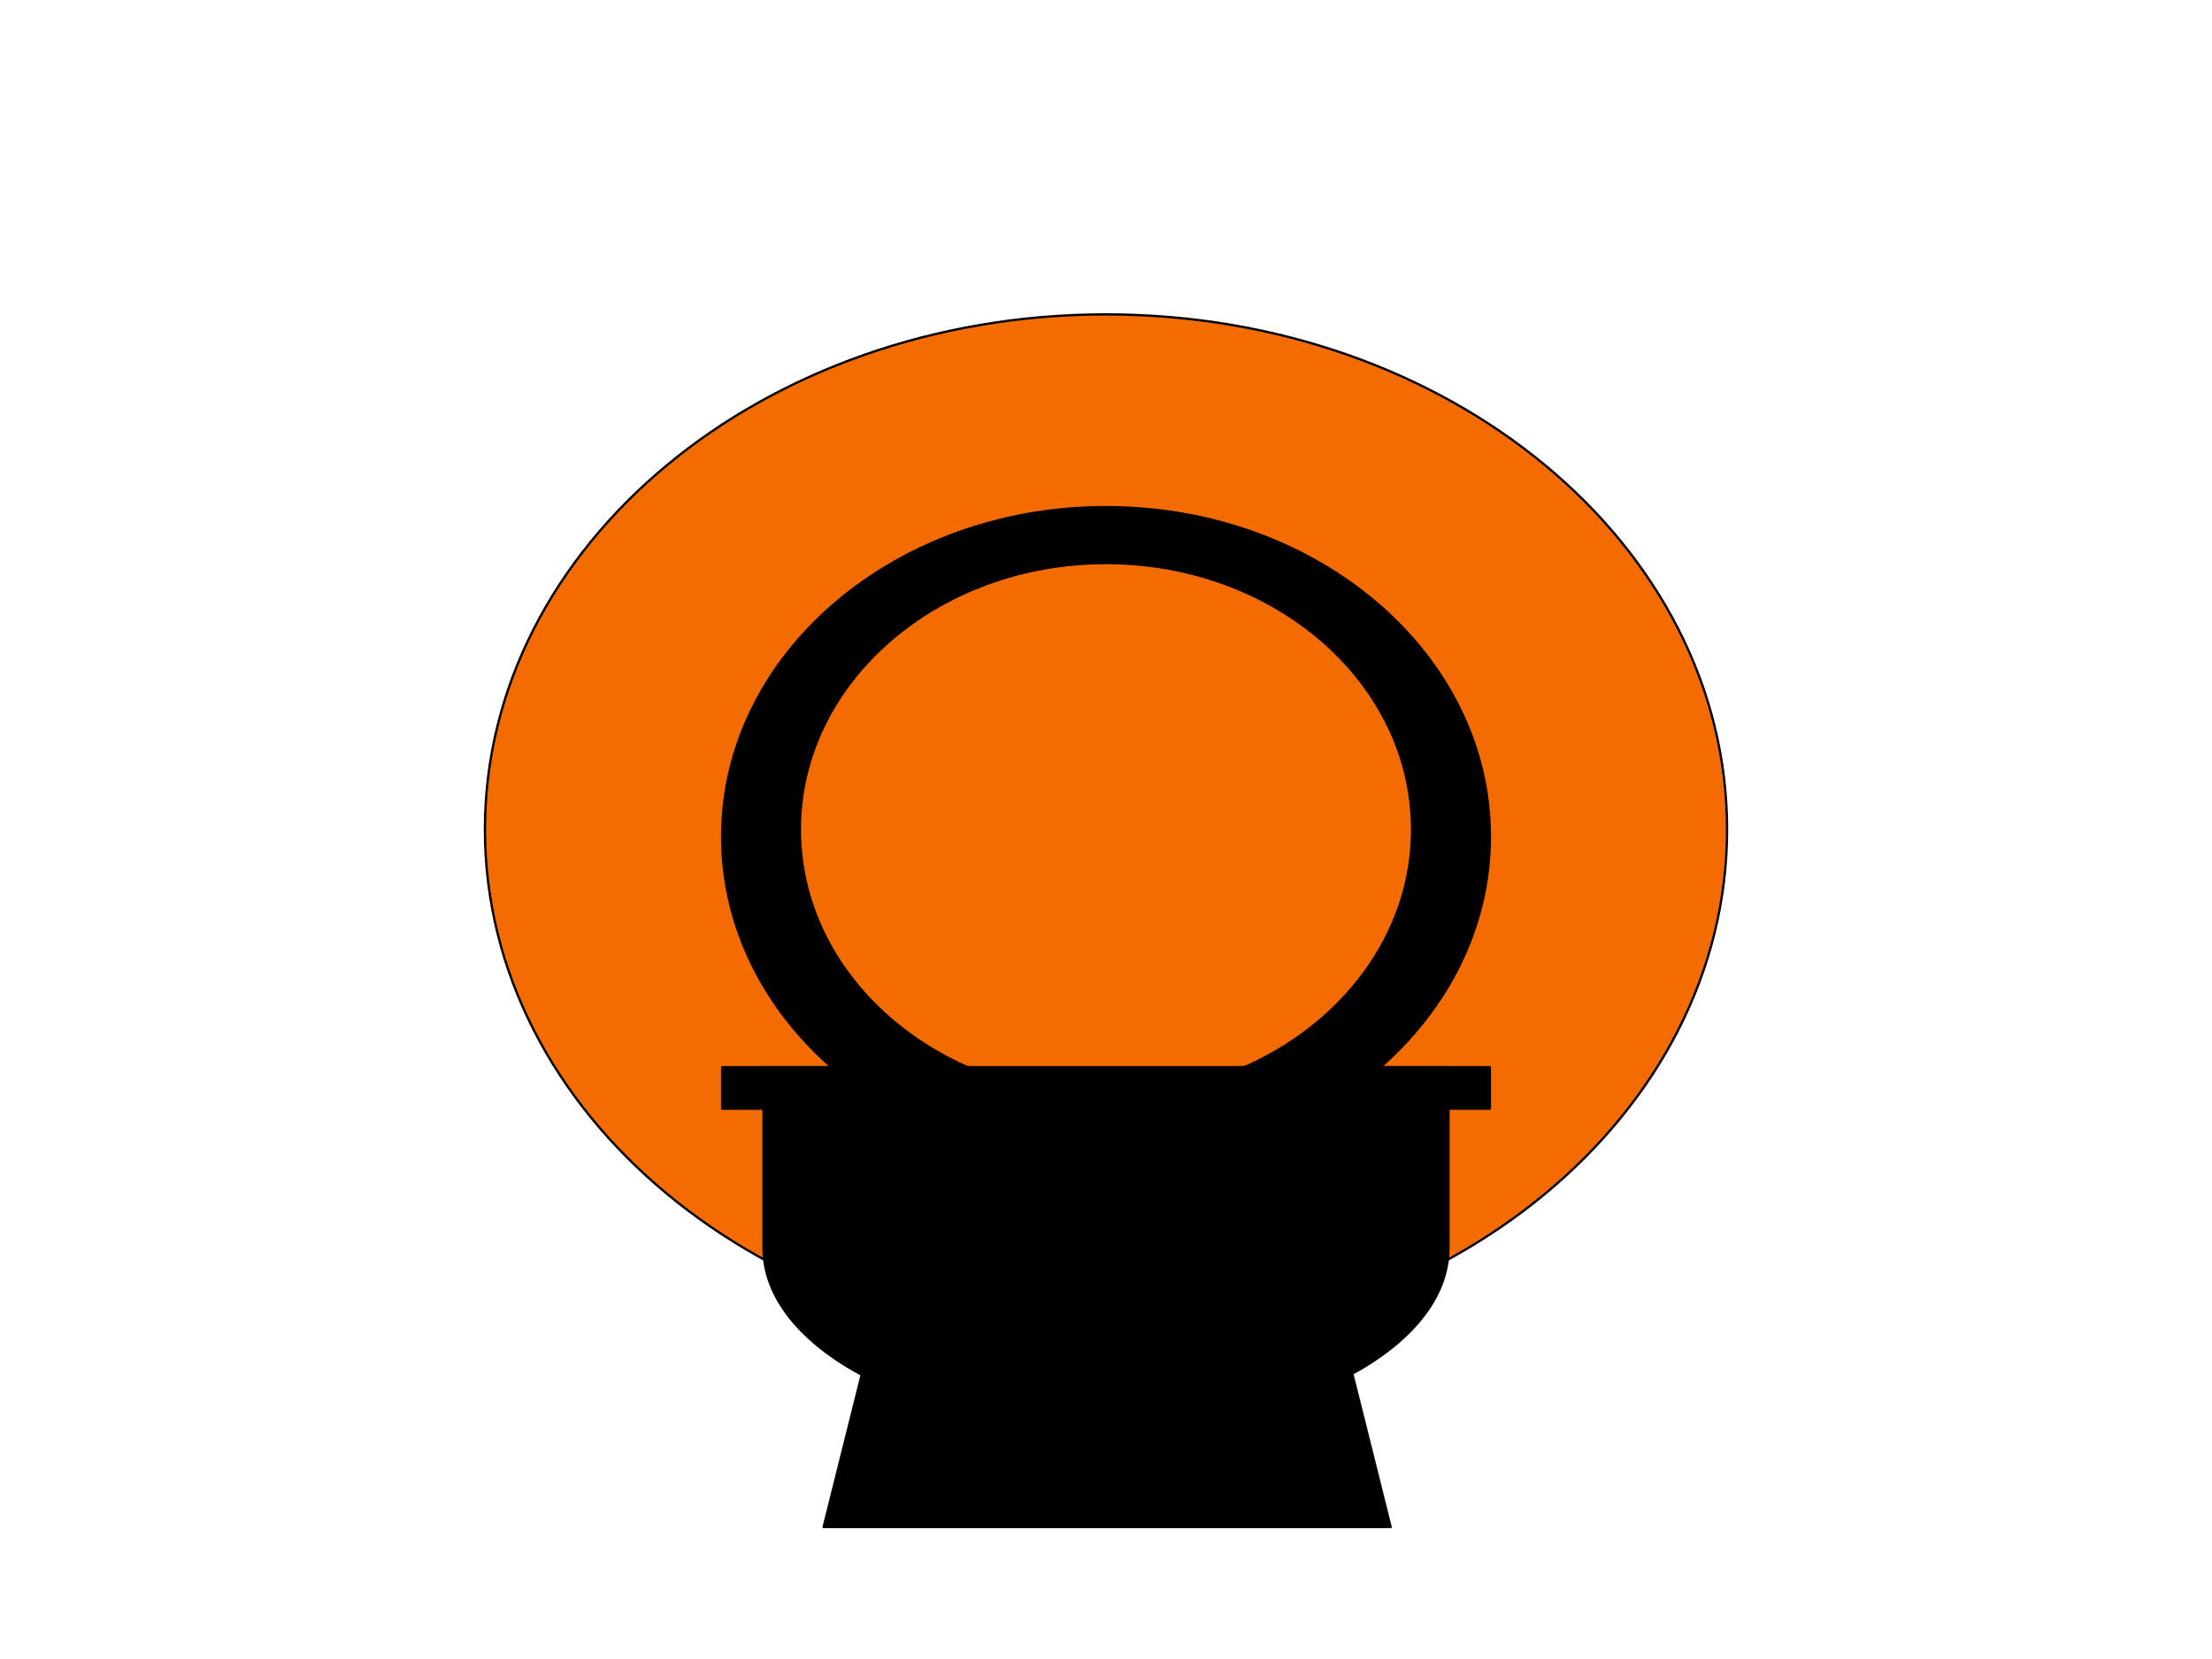 <svg version="1.1" viewBox="0.0 0.0 960.0 720.0" fill="none" stroke="none" stroke-linecap="square" stroke-miterlimit="10" xmlns:xlink="http://www.w3.org/1999/xlink" xmlns="http://www.w3.org/2000/svg"><clipPath id="p.0"><path d="m0 0l960.0 0l0 720.0l-960.0 0l0 -720.0z" clip-rule="nonzero"/></clipPath><g clip-path="url(#p.0)"><path fill="#000000" fill-opacity="0.0" d="m0 0l960.0 0l0 720.0l-960.0 0z" fill-rule="evenodd"/><path fill="#f46c01" d="m210.457 360.0l0 0c0 -123.468 120.679 -223.559 269.543 -223.559l0 0c148.865 0 269.543 100.091 269.543 223.559l0 0c0 123.468 -120.679 223.559 -269.543 223.559l0 0c-148.865 0 -269.543 -100.091 -269.543 -223.559z" fill-rule="evenodd"/><path stroke="#000000" stroke-width="1.0" stroke-linejoin="round" stroke-linecap="butt" d="m210.457 360.0l0 0c0 -123.468 120.679 -223.559 269.543 -223.559l0 0c148.865 0 269.543 100.091 269.543 223.559l0 0c0 123.468 -120.679 223.559 -269.543 223.559l0 0c-148.865 0 -269.543 -100.091 -269.543 -223.559z" fill-rule="evenodd"/><path fill="#000000" d="m313.405 363.117l0 0c0 -78.998 74.589 -143.039 166.598 -143.039l0 0c92.01 0 166.598 64.041 166.598 143.039l0 0c0 78.998 -74.589 143.039 -166.598 143.039l0 0c-92.01 0 -166.598 -64.041 -166.598 -143.039z" fill-rule="evenodd"/><path stroke="#000000" stroke-width="1.0" stroke-linejoin="round" stroke-linecap="butt" d="m313.405 363.117l0 0c0 -78.998 74.589 -143.039 166.598 -143.039l0 0c92.01 0 166.598 64.041 166.598 143.039l0 0c0 78.998 -74.589 143.039 -166.598 143.039l0 0c-92.01 0 -166.598 -64.041 -166.598 -143.039z" fill-rule="evenodd"/><path fill="#f46c01" d="m347.144 360l0 0c0 -63.865 59.479 -115.638 132.85 -115.638l0 0c73.371 0 132.85 51.773 132.85 115.638l0 0c0 63.865 -59.479 115.638 -132.85 115.638l0 0c-73.371 0 -132.85 -51.773 -132.85 -115.638z" fill-rule="evenodd"/><path stroke="#000000" stroke-width="1.0" stroke-linejoin="round" stroke-linecap="butt" d="m347.144 360l0 0c0 -63.865 59.479 -115.638 132.85 -115.638l0 0c73.371 0 132.85 51.773 132.85 115.638l0 0c0 63.865 -59.479 115.638 -132.85 115.638l0 0c-73.371 0 -132.85 -51.773 -132.85 -115.638z" fill-rule="evenodd"/><path fill="#000000" d="m313.405 463.173l109.354 0l0 17.984l-109.354 0z" fill-rule="evenodd"/><path stroke="#000000" stroke-width="1.0" stroke-linejoin="round" stroke-linecap="butt" d="m313.405 463.173l109.354 0l0 17.984l-109.354 0z" fill-rule="evenodd"/><path fill="#000000" d="m538.208 463.173l108.378 0l0 17.984l-108.378 0z" fill-rule="evenodd"/><path stroke="#000000" stroke-width="1.0" stroke-linejoin="round" stroke-linecap="butt" d="m538.208 463.173l108.378 0l0 17.984l-108.378 0z" fill-rule="evenodd"/><path fill="#f46c01" d="m422.758 444.413l115.465 0l0 66.457l-115.465 0z" fill-rule="evenodd"/><path fill="#f46c01" d="m377.05 481.158l205.89 0l0 30.488l-205.89 0z" fill-rule="evenodd"/><path fill="#000000" d="m628.63 463.173l0 78.472l0 0c0 43.339 -66.544 78.472 -148.63 78.472c-82.086 0 -148.63 -35.133 -148.63 -78.472l0 -78.472z" fill-rule="evenodd"/><path stroke="#000000" stroke-width="1.0" stroke-linejoin="round" stroke-linecap="butt" d="m628.63 463.173l0 78.472l0 0c0 43.339 -66.544 78.472 -148.63 78.472c-82.086 0 -148.63 -35.133 -148.63 -78.472l0 -78.472z" fill-rule="evenodd"/><path fill="#000000" d="m357.451 662.724l24.362 -97.449l197.354 0l24.362 97.449z" fill-rule="evenodd"/><path stroke="#000000" stroke-width="1.0" stroke-linejoin="round" stroke-linecap="butt" d="m357.451 662.724l24.362 -97.449l197.354 0l24.362 97.449z" fill-rule="evenodd"/></g></svg>